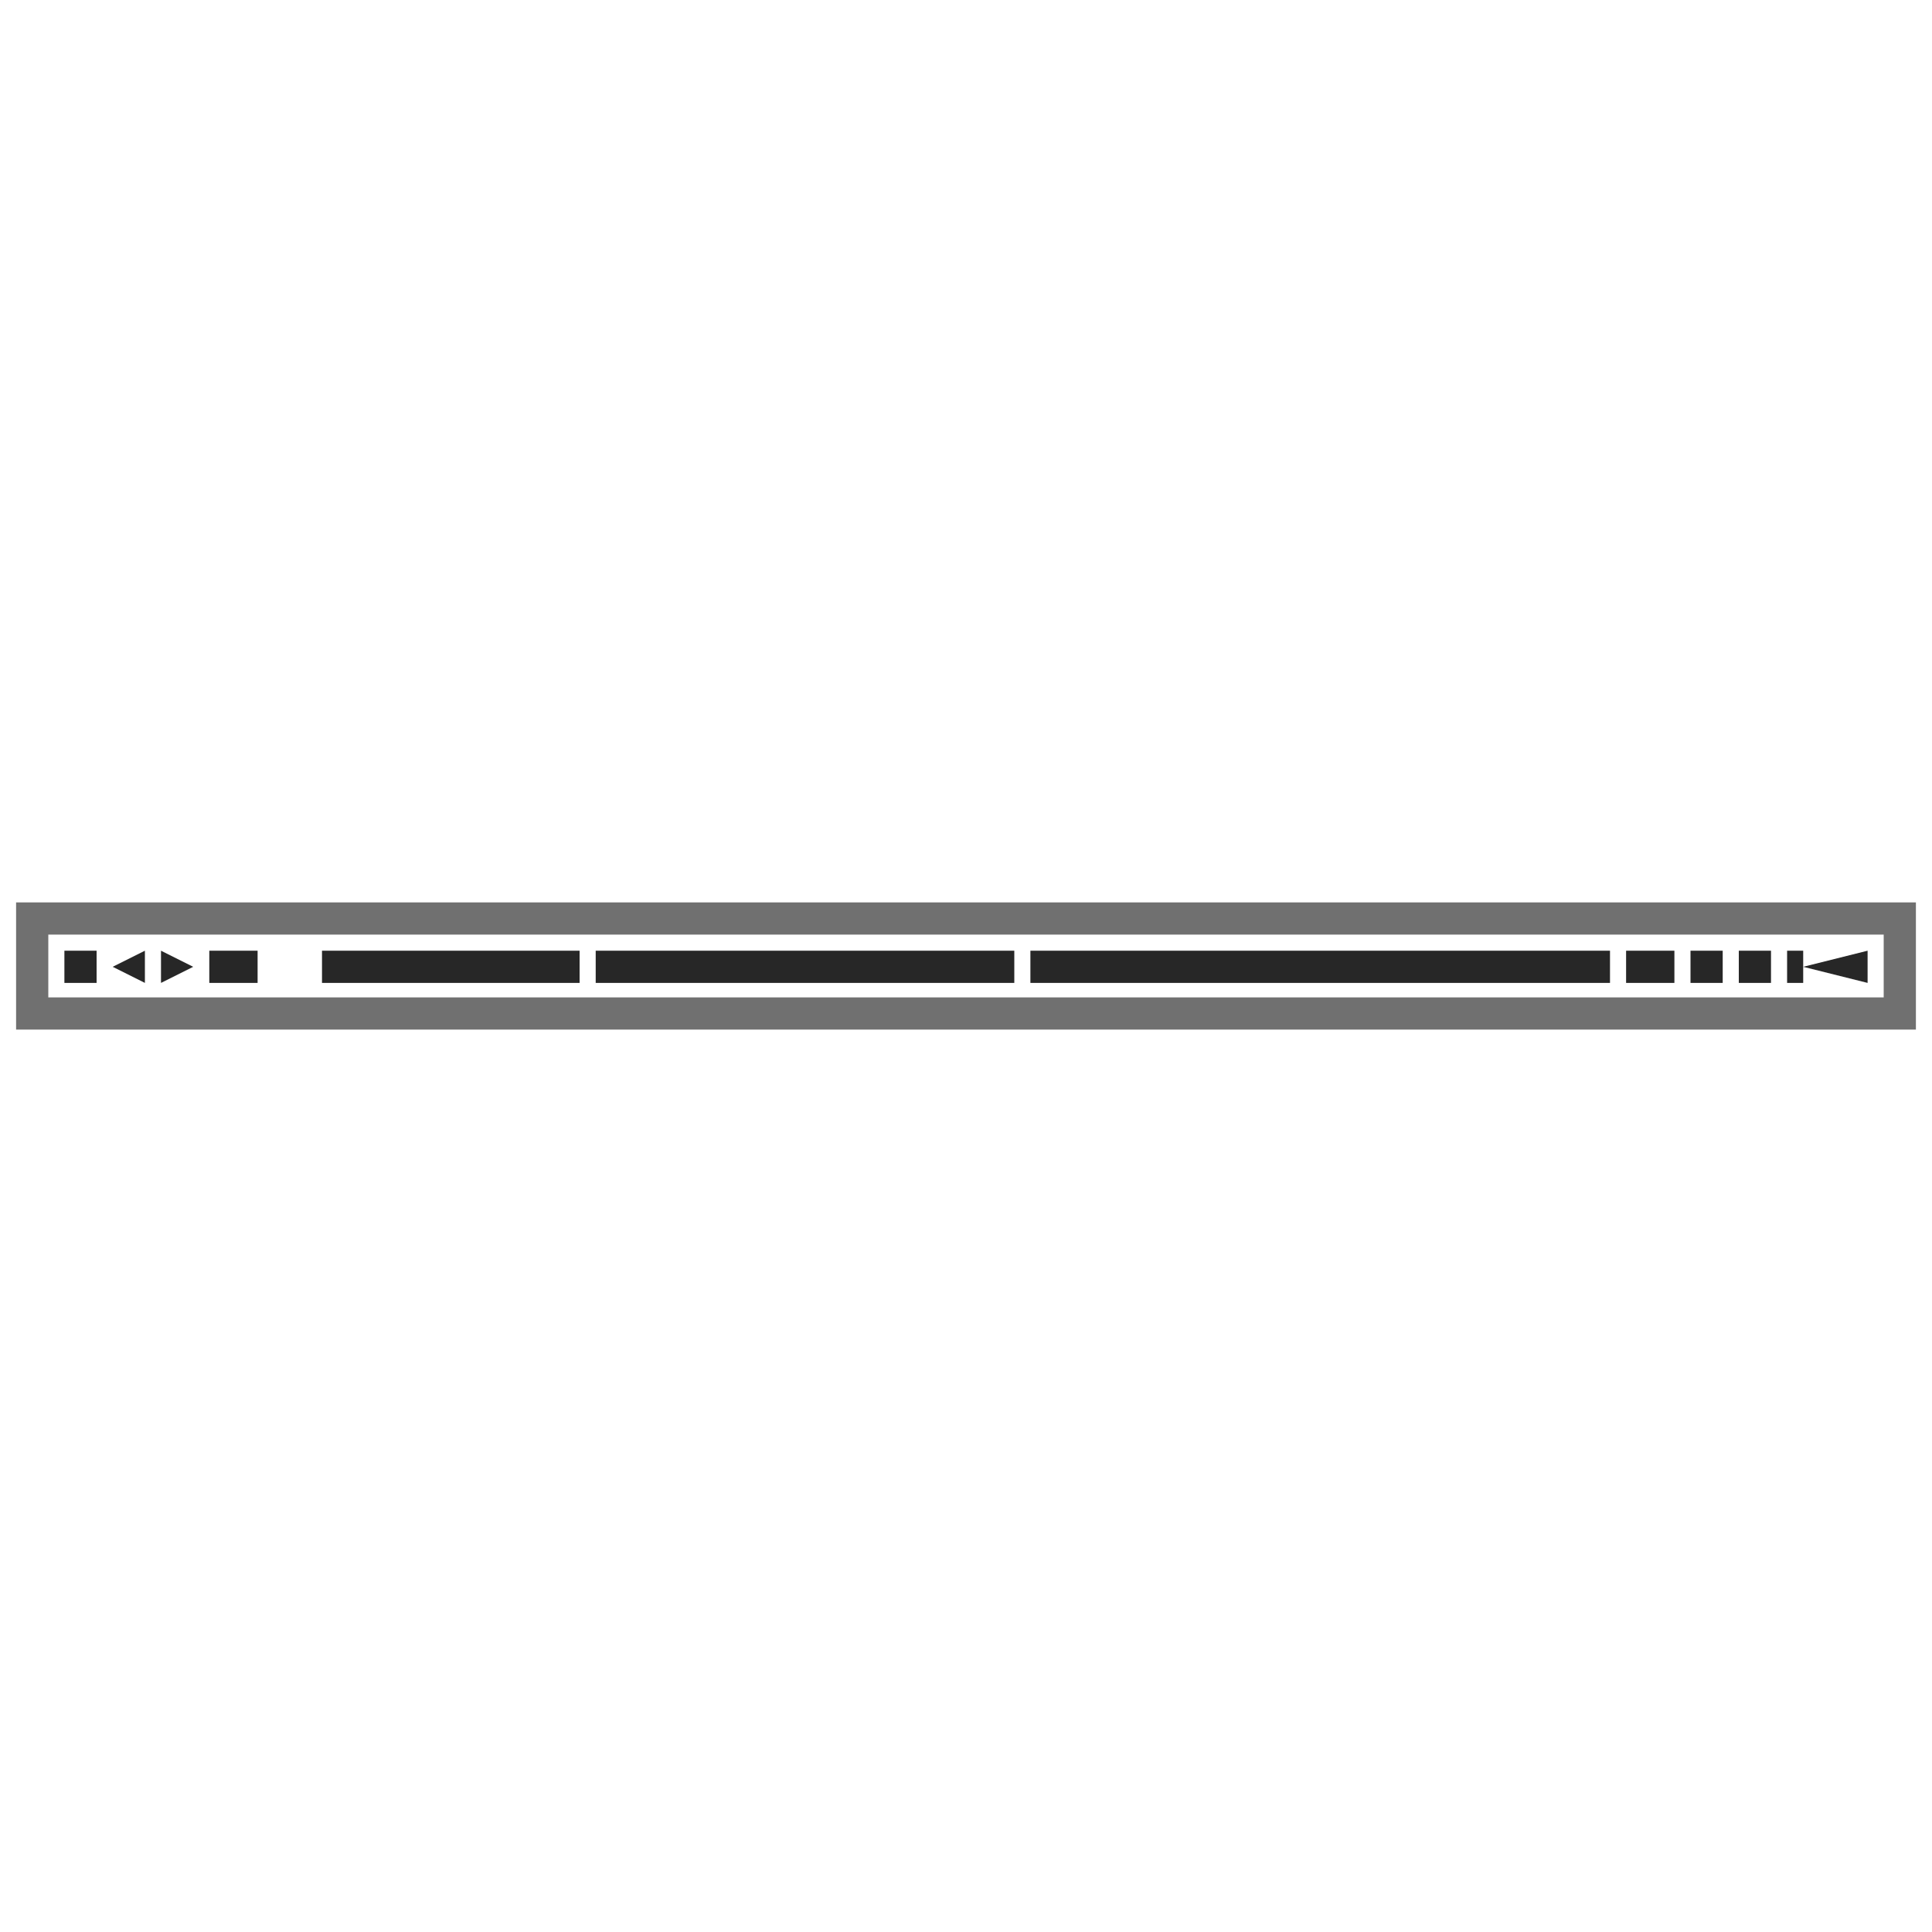 <?xml version="1.0" encoding="UTF-8" standalone="no"?>
<!-- Created with Inkscape (http://www.inkscape.org/) -->

<svg
   xmlns:dc="http://purl.org/dc/elements/1.1/"
   xmlns:cc="http://creativecommons.org/ns#"
   xmlns:rdf="http://www.w3.org/1999/02/22-rdf-syntax-ns#"
   xmlns:svg="http://www.w3.org/2000/svg"
   xmlns="http://www.w3.org/2000/svg"
   xmlns:sodipodi="http://sodipodi.sourceforge.net/DTD/sodipodi-0.dtd"
   xmlns:inkscape="http://www.inkscape.org/namespaces/inkscape"
   width="120"
   height="120"
   id="svg2"
   version="1.1"
   inkscape:version="0.48.4 r9939"
   sodipodi:docname="layout-streambar.svg">
  <defs
     id="defs4" />
  <sodipodi:namedview
     id="base"
     pagecolor="#ffffff"
     bordercolor="#666666"
     borderopacity="1.0"
     inkscape:pageopacity="0.0"
     inkscape:pageshadow="2"
     inkscape:zoom="3.959798"
     inkscape:cx="31.256618"
     inkscape:cy="70.908081"
     inkscape:document-units="px"
     inkscape:current-layer="layer1"
     showgrid="true"
     inkscape:window-width="1600"
     inkscape:window-height="843"
     inkscape:window-x="0"
     inkscape:window-y="33"
     inkscape:window-maximized="1"
     inkscape:snap-bbox="true">
    <inkscape:grid
       type="xygrid"
       id="grid2985"
       empspacing="5"
       visible="true"
       enabled="true"
       snapvisiblegridlinesonly="true" />
  </sodipodi:namedview>
  <g
     inkscape:label="Layer 1"
     inkscape:groupmode="layer"
     id="layer1"
     transform="translate(0,-932.362)">
    <rect
       style="color:#000000;fill:#000000;fill-opacity:0.846;stroke:none;stroke-width:2;marker:none;visibility:visible;display:inline;overflow:visible;enable-background:accumulate"
       id="rect3763"
       width="2"
       height="2"
       x="4"
       y="991.412" />
    <path
       style="color:#000000;fill:#000000;fill-opacity:0.846;fill-rule:nonzero;stroke:none;stroke-width:2;marker:none;visibility:visible;display:inline;overflow:visible;enable-background:accumulate"
       d="m 9,991.412 -2,1 2,1 z"
       id="path3783"
       inkscape:connector-curvature="0" />
    <path
       style="color:#000000;fill:#000000;fill-opacity:0.846;fill-rule:nonzero;stroke:none;stroke-width:2;marker:none;visibility:visible;display:inline;overflow:visible;enable-background:accumulate"
       d="m 10,991.412 0,2 2,-1 z"
       id="path3785"
       inkscape:connector-curvature="0" />
    <rect
       style="color:#000000;fill:#000000;fill-opacity:0.846;fill-rule:nonzero;stroke:none;stroke-width:2;marker:none;visibility:visible;display:inline;overflow:visible;enable-background:accumulate"
       id="rect3810"
       width="3"
       height="2"
       x="13"
       y="991.412" />
    <rect
       style="color:#000000;fill:#000000;fill-opacity:0.846;fill-rule:nonzero;stroke:none;stroke-width:2;marker:none;visibility:visible;display:inline;overflow:visible;enable-background:accumulate"
       id="rect3814"
       width="3"
       height="2"
       x="101"
       y="991.412" />
    <rect
       style="color:#000000;fill:#000000;fill-opacity:0.846;fill-rule:nonzero;stroke:none;stroke-width:2;marker:none;visibility:visible;display:inline;overflow:visible;enable-background:accumulate"
       id="rect3824"
       width="2"
       height="2"
       x="105"
       y="991.412" />
    <rect
       style="color:#000000;fill:#000000;fill-opacity:0.846;fill-rule:nonzero;stroke:none;stroke-width:2;marker:none;visibility:visible;display:inline;overflow:visible;enable-background:accumulate"
       id="rect3826"
       width="2"
       height="2"
       x="108"
       y="991.412" />
    <rect
       style="color:#000000;fill:#000000;fill-opacity:0.846;fill-rule:nonzero;stroke:none;stroke-width:2;marker:none;visibility:visible;display:inline;overflow:visible;enable-background:accumulate"
       id="rect3828"
       width="1"
       height="2"
       x="111"
       y="991.412" />
    <path
       style="color:#000000;fill:#000000;fill-opacity:0.846;fill-rule:nonzero;stroke:none;stroke-width:2;marker:none;visibility:visible;display:inline;overflow:visible;enable-background:accumulate"
       d="m 112,992.412 4,-1 0,2 z"
       id="path3833"
       inkscape:connector-curvature="0" />
    <path
       style="font-size:medium;font-style:normal;font-variant:normal;font-weight:normal;font-stretch:normal;text-indent:0;text-align:start;text-decoration:none;line-height:normal;letter-spacing:normal;word-spacing:normal;text-transform:none;direction:ltr;block-progression:tb;writing-mode:lr-tb;text-anchor:start;baseline-shift:baseline;color:#000000;fill:#000000;fill-opacity:0.562;stroke:none;stroke-width:2;marker:none;visibility:visible;display:inline;overflow:visible;enable-background:accumulate;font-family:Sans;-inkscape-font-specification:Sans"
       d="m 1,988.412 0,1 0,5.9 0,1 1,0 116,0 1,0 0,-1 0,-5.9 0,-1 -1,0 -116,0 z m 2,2 114,0 0,3.9 -114,0 z"
       id="rect2987"
       inkscape:connector-curvature="0"
       sodipodi:nodetypes="cccccccccccccccccc" />
    <rect
       style="color:#000000;fill:#000000;fill-opacity:0.846;fill-rule:nonzero;stroke:none;stroke-width:2;marker:none;visibility:visible;display:inline;overflow:visible;enable-background:accumulate"
       id="rect3810-6"
       width="36"
       height="2"
       x="64"
       y="991.412" />
    <rect
       style="color:#000000;fill:#000000;fill-opacity:0.846;fill-rule:nonzero;stroke:none;stroke-width:2;marker:none;visibility:visible;display:inline;overflow:visible;enable-background:accumulate"
       id="rect3810-6-7"
       width="26"
       height="2"
       x="37"
       y="991.412" />
    <rect
       style="color:#000000;fill:#000000;fill-opacity:0.846;fill-rule:nonzero;stroke:none;stroke-width:2;marker:none;visibility:visible;display:inline;overflow:visible;enable-background:accumulate"
       id="rect3810-6-3"
       width="16"
       height="2"
       x="20"
       y="991.412" />
  </g>
</svg>
